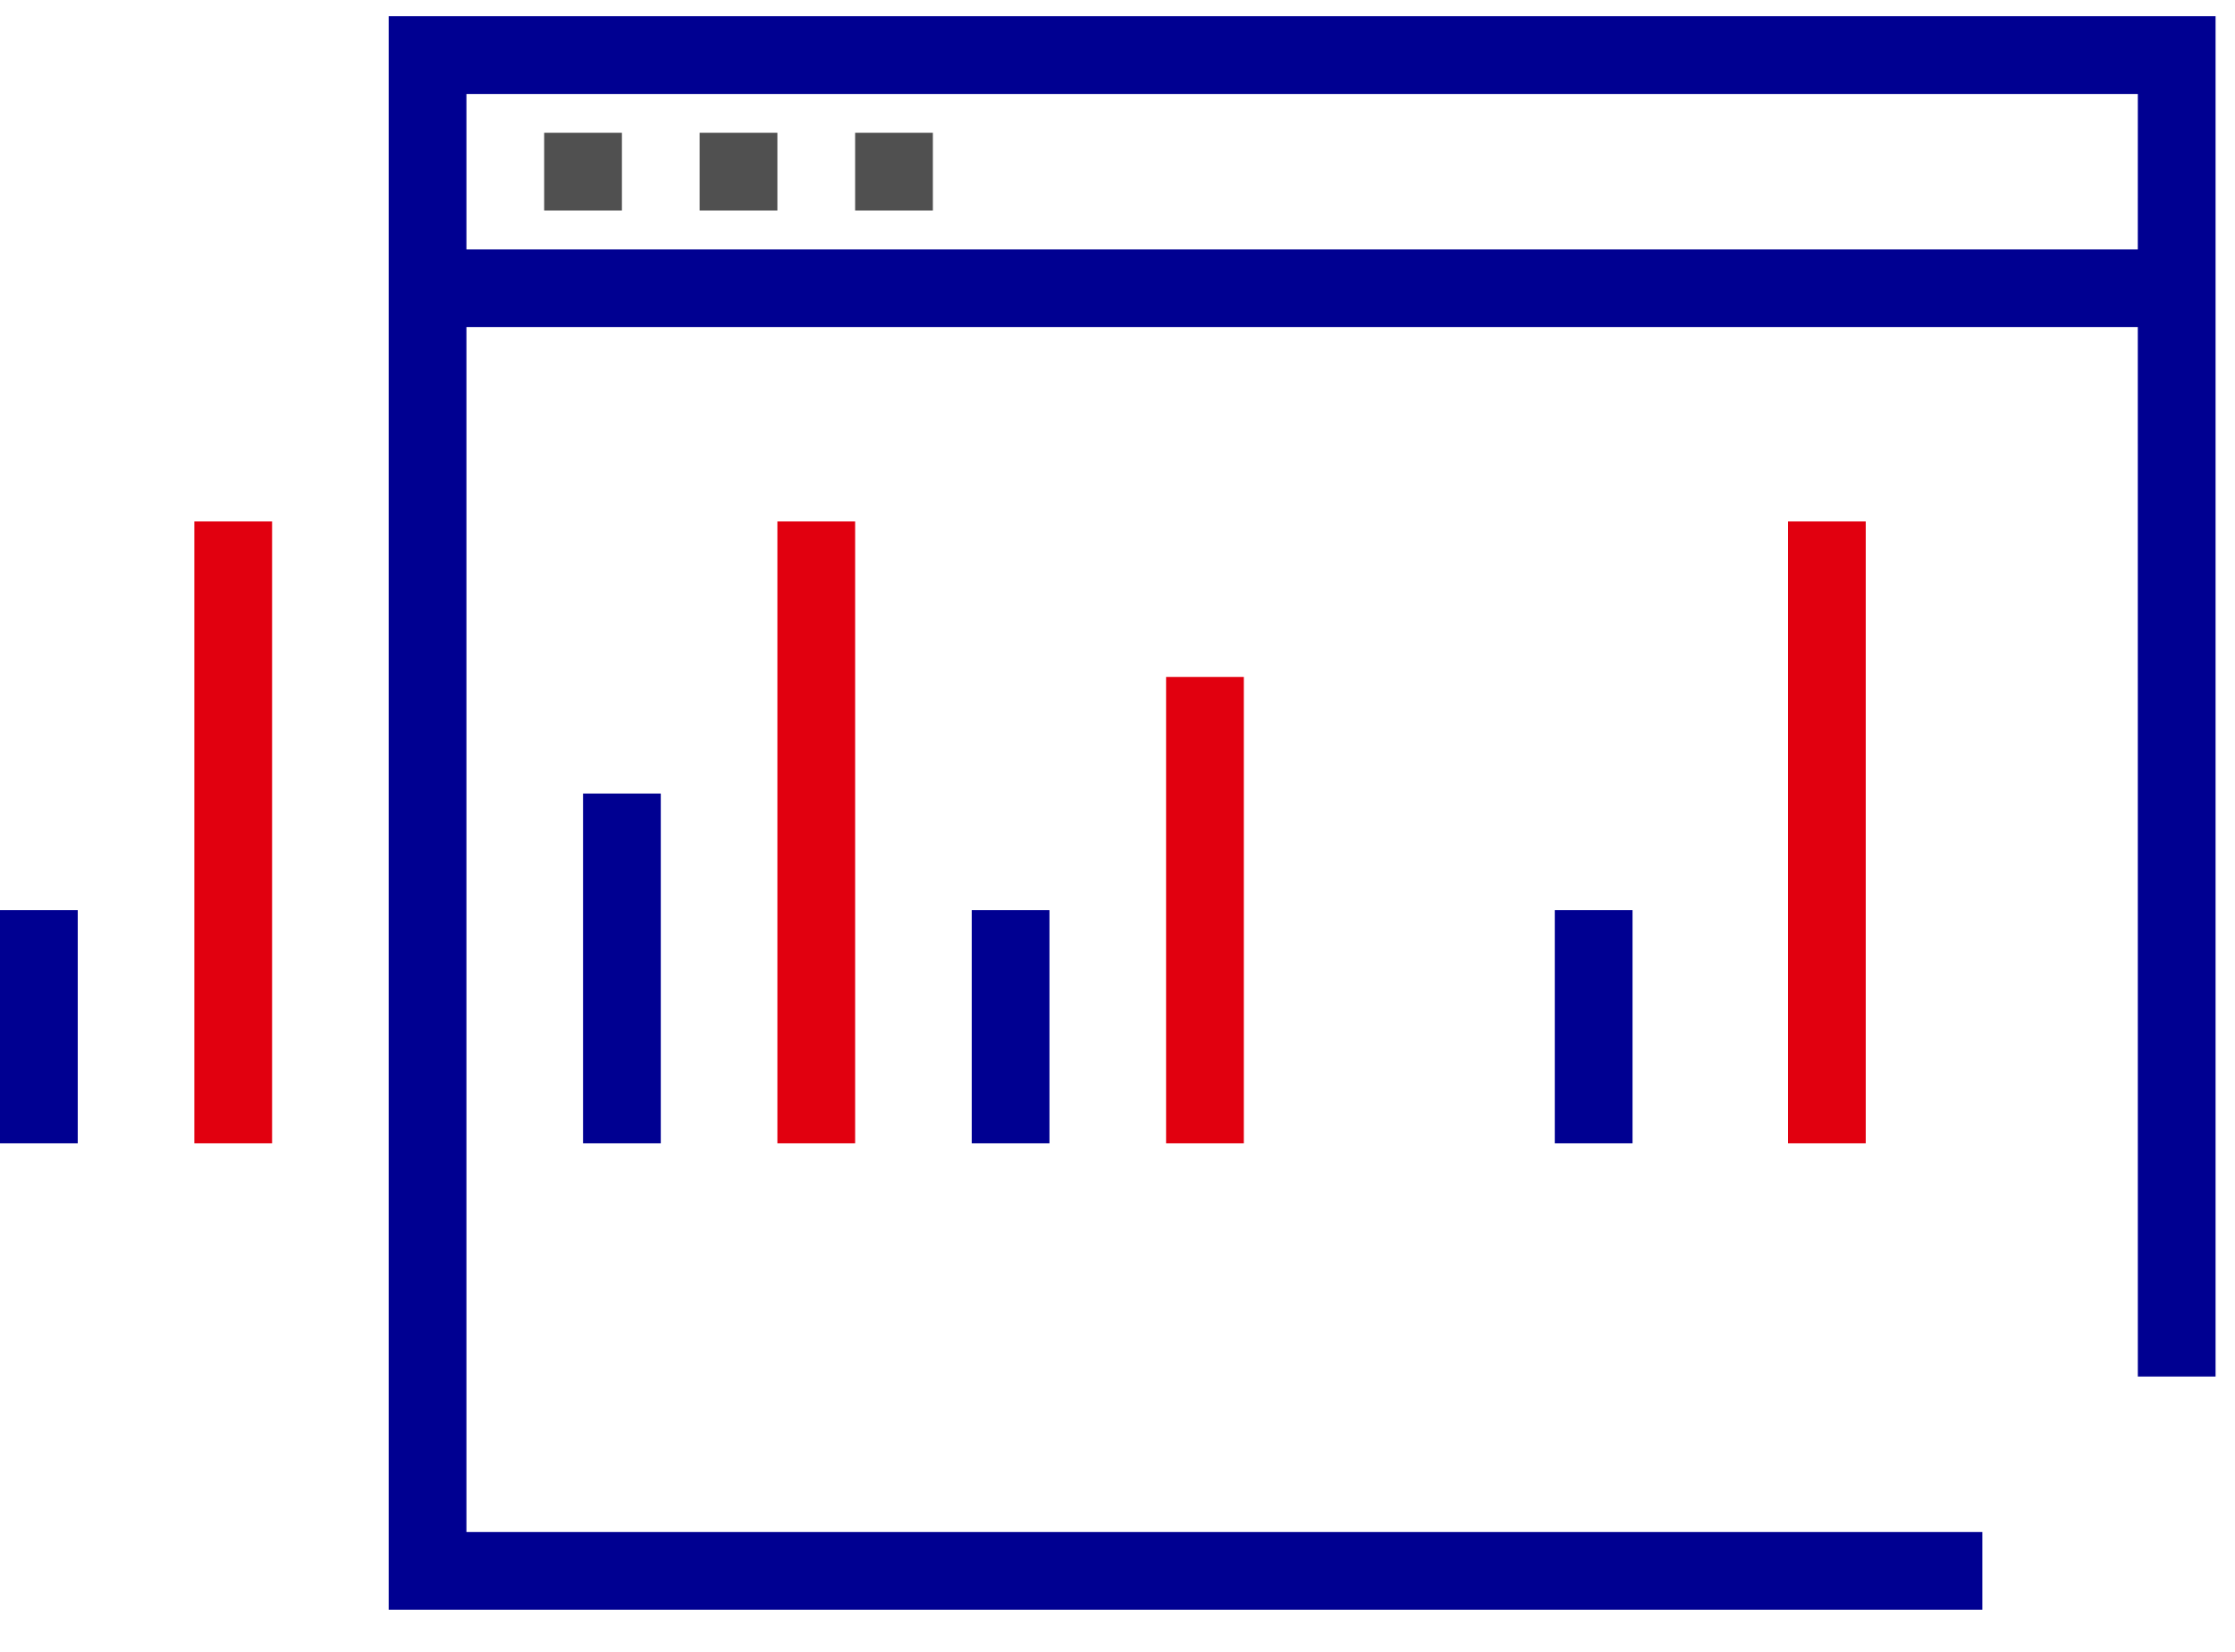 <?xml version="1.0" encoding="UTF-8"?>
<svg width="69px" height="51px" viewBox="0 0 69 51" version="1.1" xmlns="http://www.w3.org/2000/svg" xmlns:xlink="http://www.w3.org/1999/xlink">
    <title>Group 15</title>
    <g id="Site-externe" stroke="none" stroke-width="1" fill="none" fill-rule="evenodd">
        <g transform="translate(-685, -3509)" id="Group-17">
            <g transform="translate(152, 3201.5)">
                <g id="Group-15" transform="translate(533, 308)">
                    <path d="M68.4,-0 L68.4,42 L66,42 L65.999,9.6 L14.4,9.6 L14.4,7.2 L65.999,7.2 L66,2.401 L14.4,2.401 L14.4,46.801 L61.2,46.801 L61.2,49.2 L12,49.2 L12,-0 L68.4,-0 Z" id="Combined-Shape" fill="#000091"></path>
                    <polygon id="Fill-3" fill="#505050" points="16.8 6 19.2 6 19.2 3.6 16.8 3.6"></polygon>
                    <polygon id="Fill-4" fill="#505050" points="21.6 6 24 6 24 3.6 21.6 3.6"></polygon>
                    <polygon id="Fill-5" fill="#505050" points="26.4 6 28.8 6 28.8 3.6 26.4 3.6"></polygon>
                    <path d="M20.4,24 L20.4,34.8 L18,34.8 L18,24 L20.4,24 Z M32.4,27.6 L32.4,34.8 L30,34.8 L30,27.6 L32.4,27.6 Z M50.4,27.6 L50.4,34.8 L48,34.8 L48,27.6 L50.4,27.6 Z M2.4,27.6 L2.4,34.8 L9.17044218e-14,34.8 L9.17044218e-14,27.6 L2.4,27.6 Z" id="Combined-Shape" fill="#000091"></path>
                    <path d="M38.4,20.4 L38.4,34.8 L36,34.8 L36,20.4 L38.4,20.4 Z M26.4,15.6 L26.4,34.8 L24,34.8 L24,15.6 L26.4,15.6 Z M57.6,15.6 L57.6,34.8 L55.2,34.8 L55.2,15.6 L57.6,15.6 Z M8.4,15.6 L8.4,34.8 L6,34.8 L6,15.6 L8.4,15.6 Z" id="Combined-Shape" fill="#E1000F"></path>
                </g>
            </g>
        </g>
    </g>
</svg>
